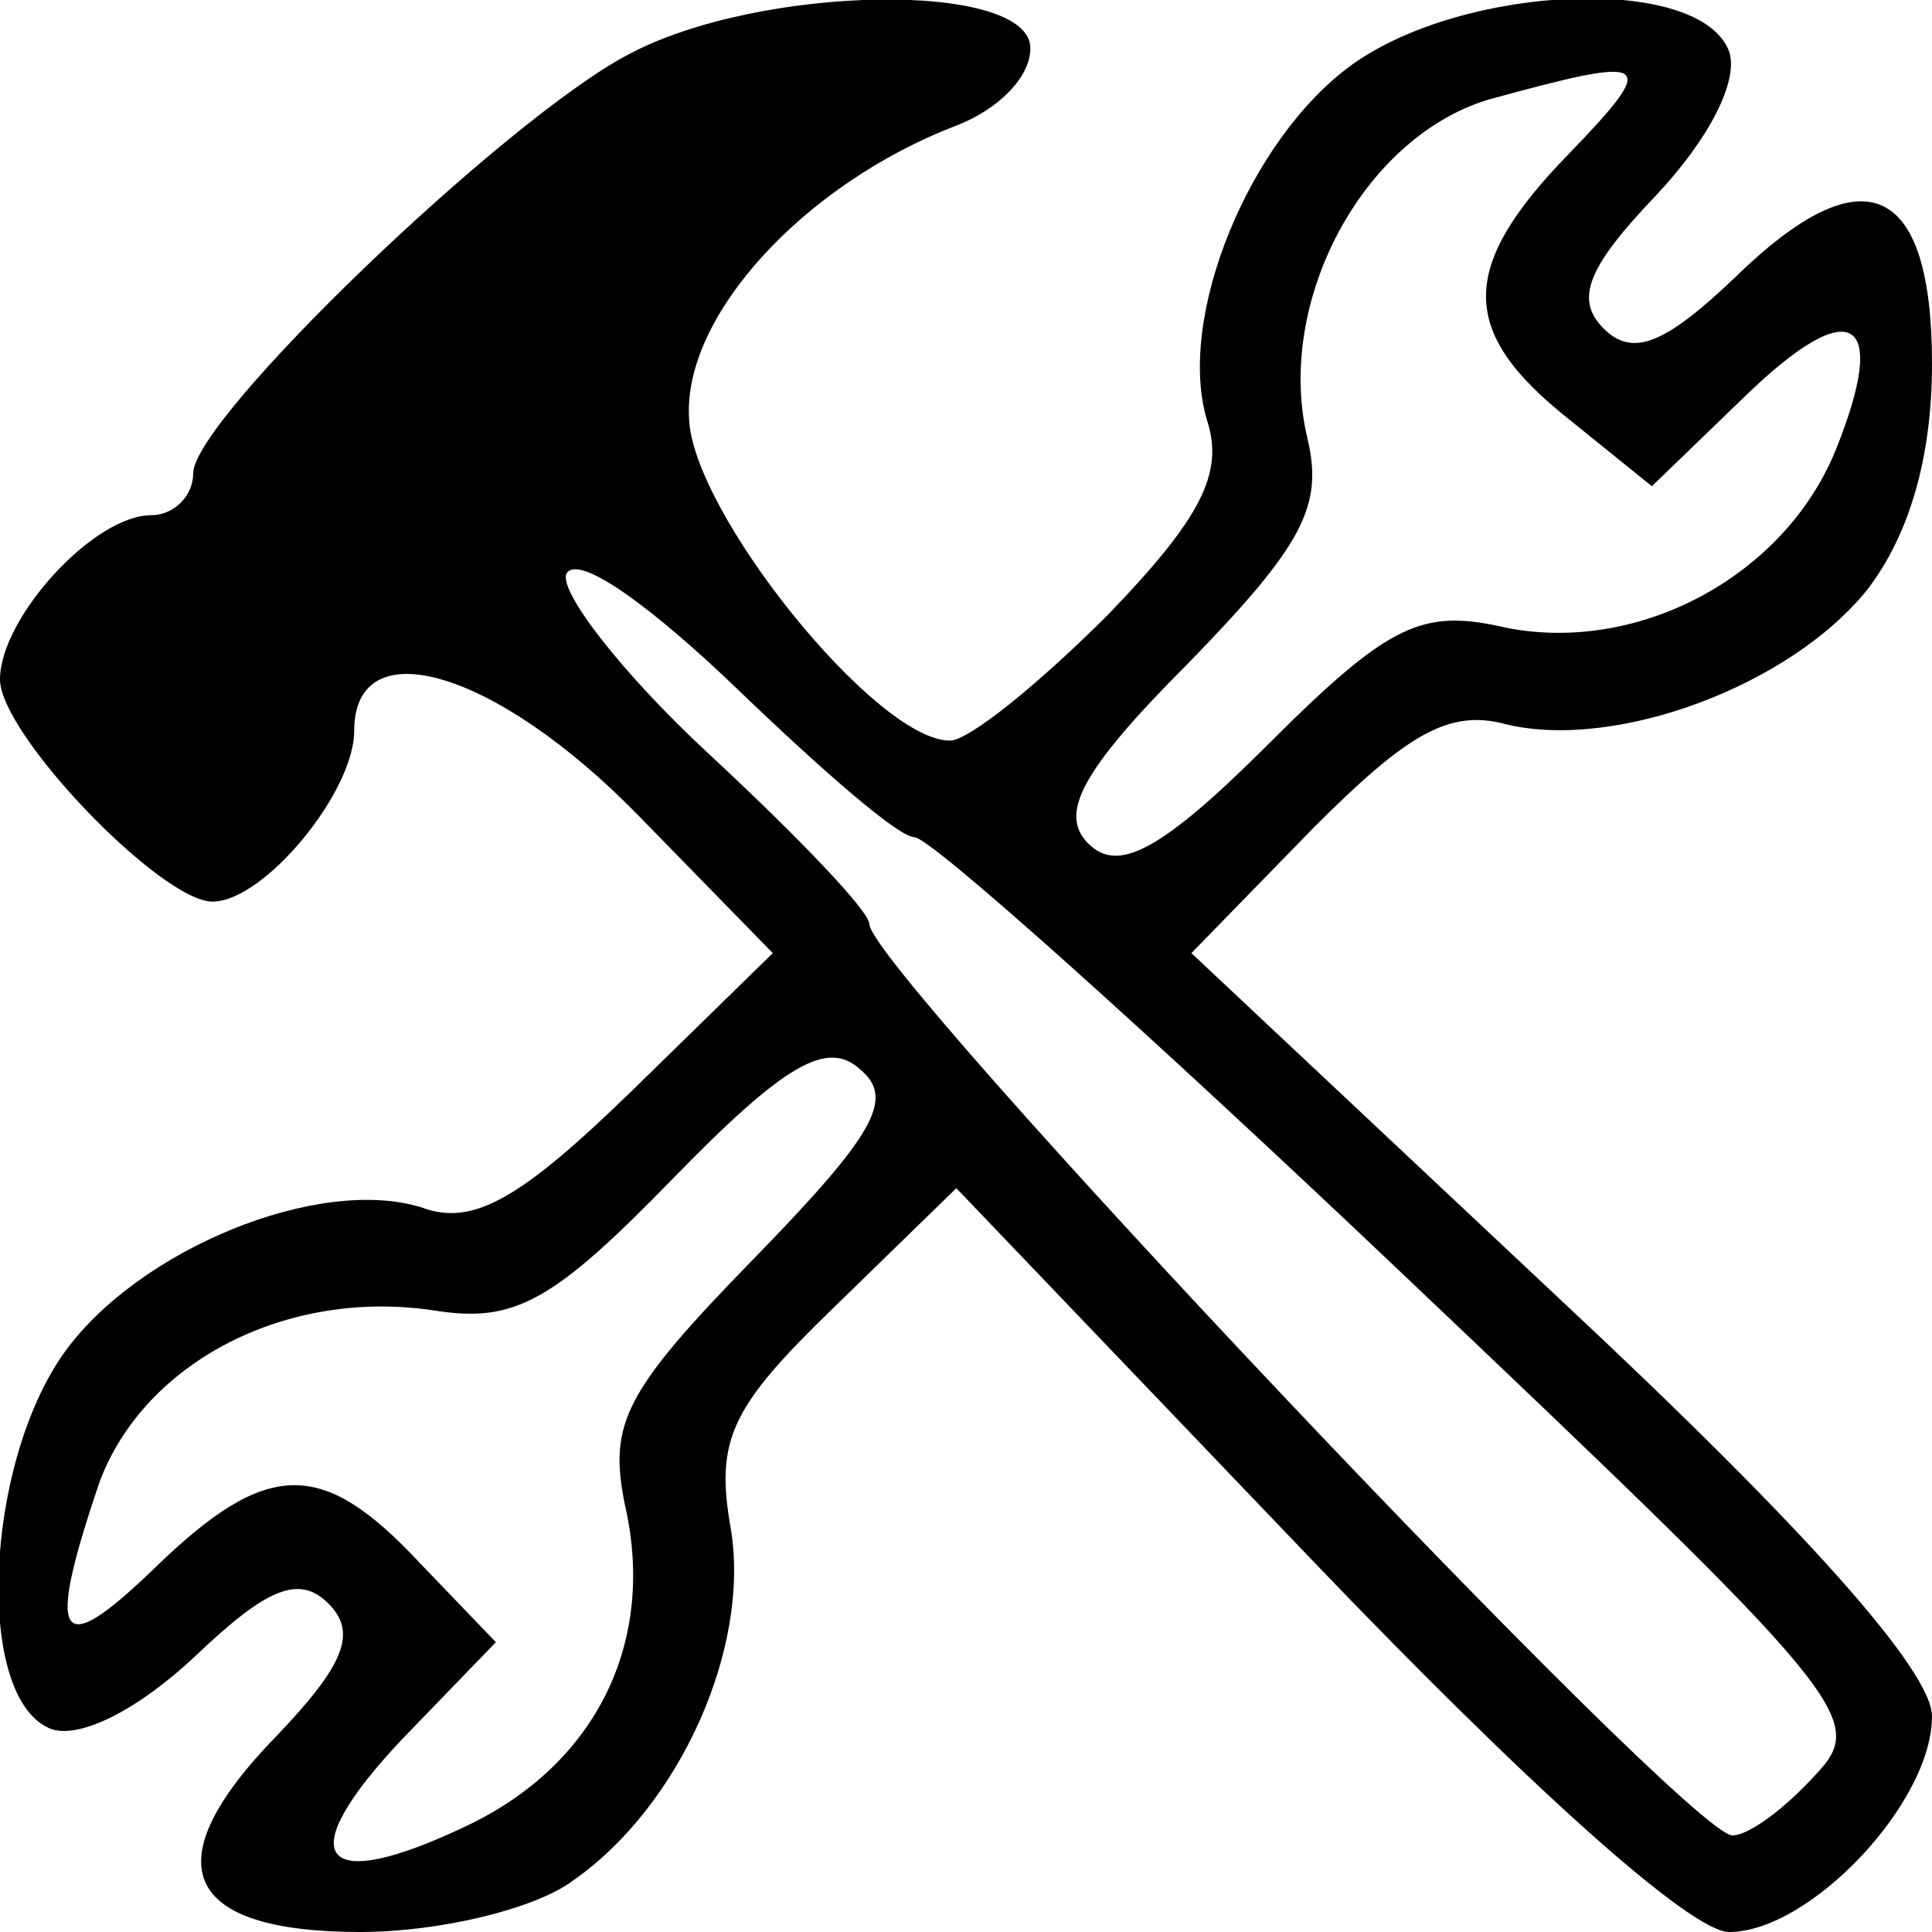 <?xml version="1.0" standalone="no"?>
<!DOCTYPE svg PUBLIC "-//W3C//DTD SVG 20010904//EN"
 "http://www.w3.org/TR/2001/REC-SVG-20010904/DTD/svg10.dtd">
<svg version="1.0" xmlns="http://www.w3.org/2000/svg"
 width="60pt" height="60pt" viewBox="0 0 60 60"
 preserveAspectRatio="xMidYMid meet">
<g transform="translate(0,60) scale(0.1,-0.1)"
fill="#000000" stroke="none">
<path d="M195 583 c-38 -20 -135 -113 -135 -130 0 -7 -6 -13 -13 -13 -18 0
-47 -32 -47 -51 0 -17 50 -69 66 -69 16 0 44 34 44 53 0 32 44 19 88 -26 l42
-43 -44 -43 c-34 -33 -49 -42 -65 -36 -32 10 -88 -13 -111 -45 -25 -35 -28
-108 -4 -117 9 -3 27 6 45 23 22 21 32 25 41 16 9 -9 5 -19 -16 -41 -39 -40
-29 -61 26 -61 24 0 54 7 66 16 33 23 55 72 49 109 -5 28 0 38 32 69 l38 37
110 -115 c67 -70 118 -116 130 -116 25 0 63 40 63 67 0 14 -39 58 -115 129
l-115 108 38 39 c29 29 42 37 60 32 34 -8 88 12 112 42 13 17 20 41 20 70 0
56 -21 66 -61 27 -22 -21 -32 -25 -41 -16 -9 9 -5 19 16 41 17 18 26 36 23 45
-9 24 -82 21 -117 -4 -32 -23 -55 -79 -45 -111 5 -16 -2 -30 -31 -60 -21 -21
-43 -39 -49 -39 -23 0 -80 71 -81 100 -2 32 36 73 83 91 13 5 23 15 23 24 0
21 -84 20 -125 -2z m292 -31 c-34 -35 -34 -55 0 -82 l26 -21 29 28 c33 32 45
25 28 -17 -16 -39 -61 -63 -102 -55 -26 6 -36 2 -74 -36 -34 -34 -47 -40 -56
-31 -9 9 -3 22 31 56 36 37 42 49 37 70 -10 42 17 93 56 105 51 14 54 13 25
-17z m-203 -212 c5 0 73 -61 152 -136 138 -131 144 -138 128 -155 -10 -11 -21
-19 -26 -19 -14 0 -268 269 -268 283 0 4 -22 27 -50 53 -27 25 -47 51 -44 56
4 6 27 -11 53 -36 26 -25 50 -46 55 -46z m-50 -131 c-40 -41 -45 -51 -40 -76
10 -43 -9 -81 -49 -100 -46 -22 -55 -10 -20 27 l29 30 -24 25 c-30 32 -47 32
-82 -2 -30 -29 -34 -23 -17 27 14 37 58 60 104 53 25 -4 37 3 74 41 35 36 48
43 58 34 11 -9 5 -20 -33 -59z"/>
</g>
</svg>
